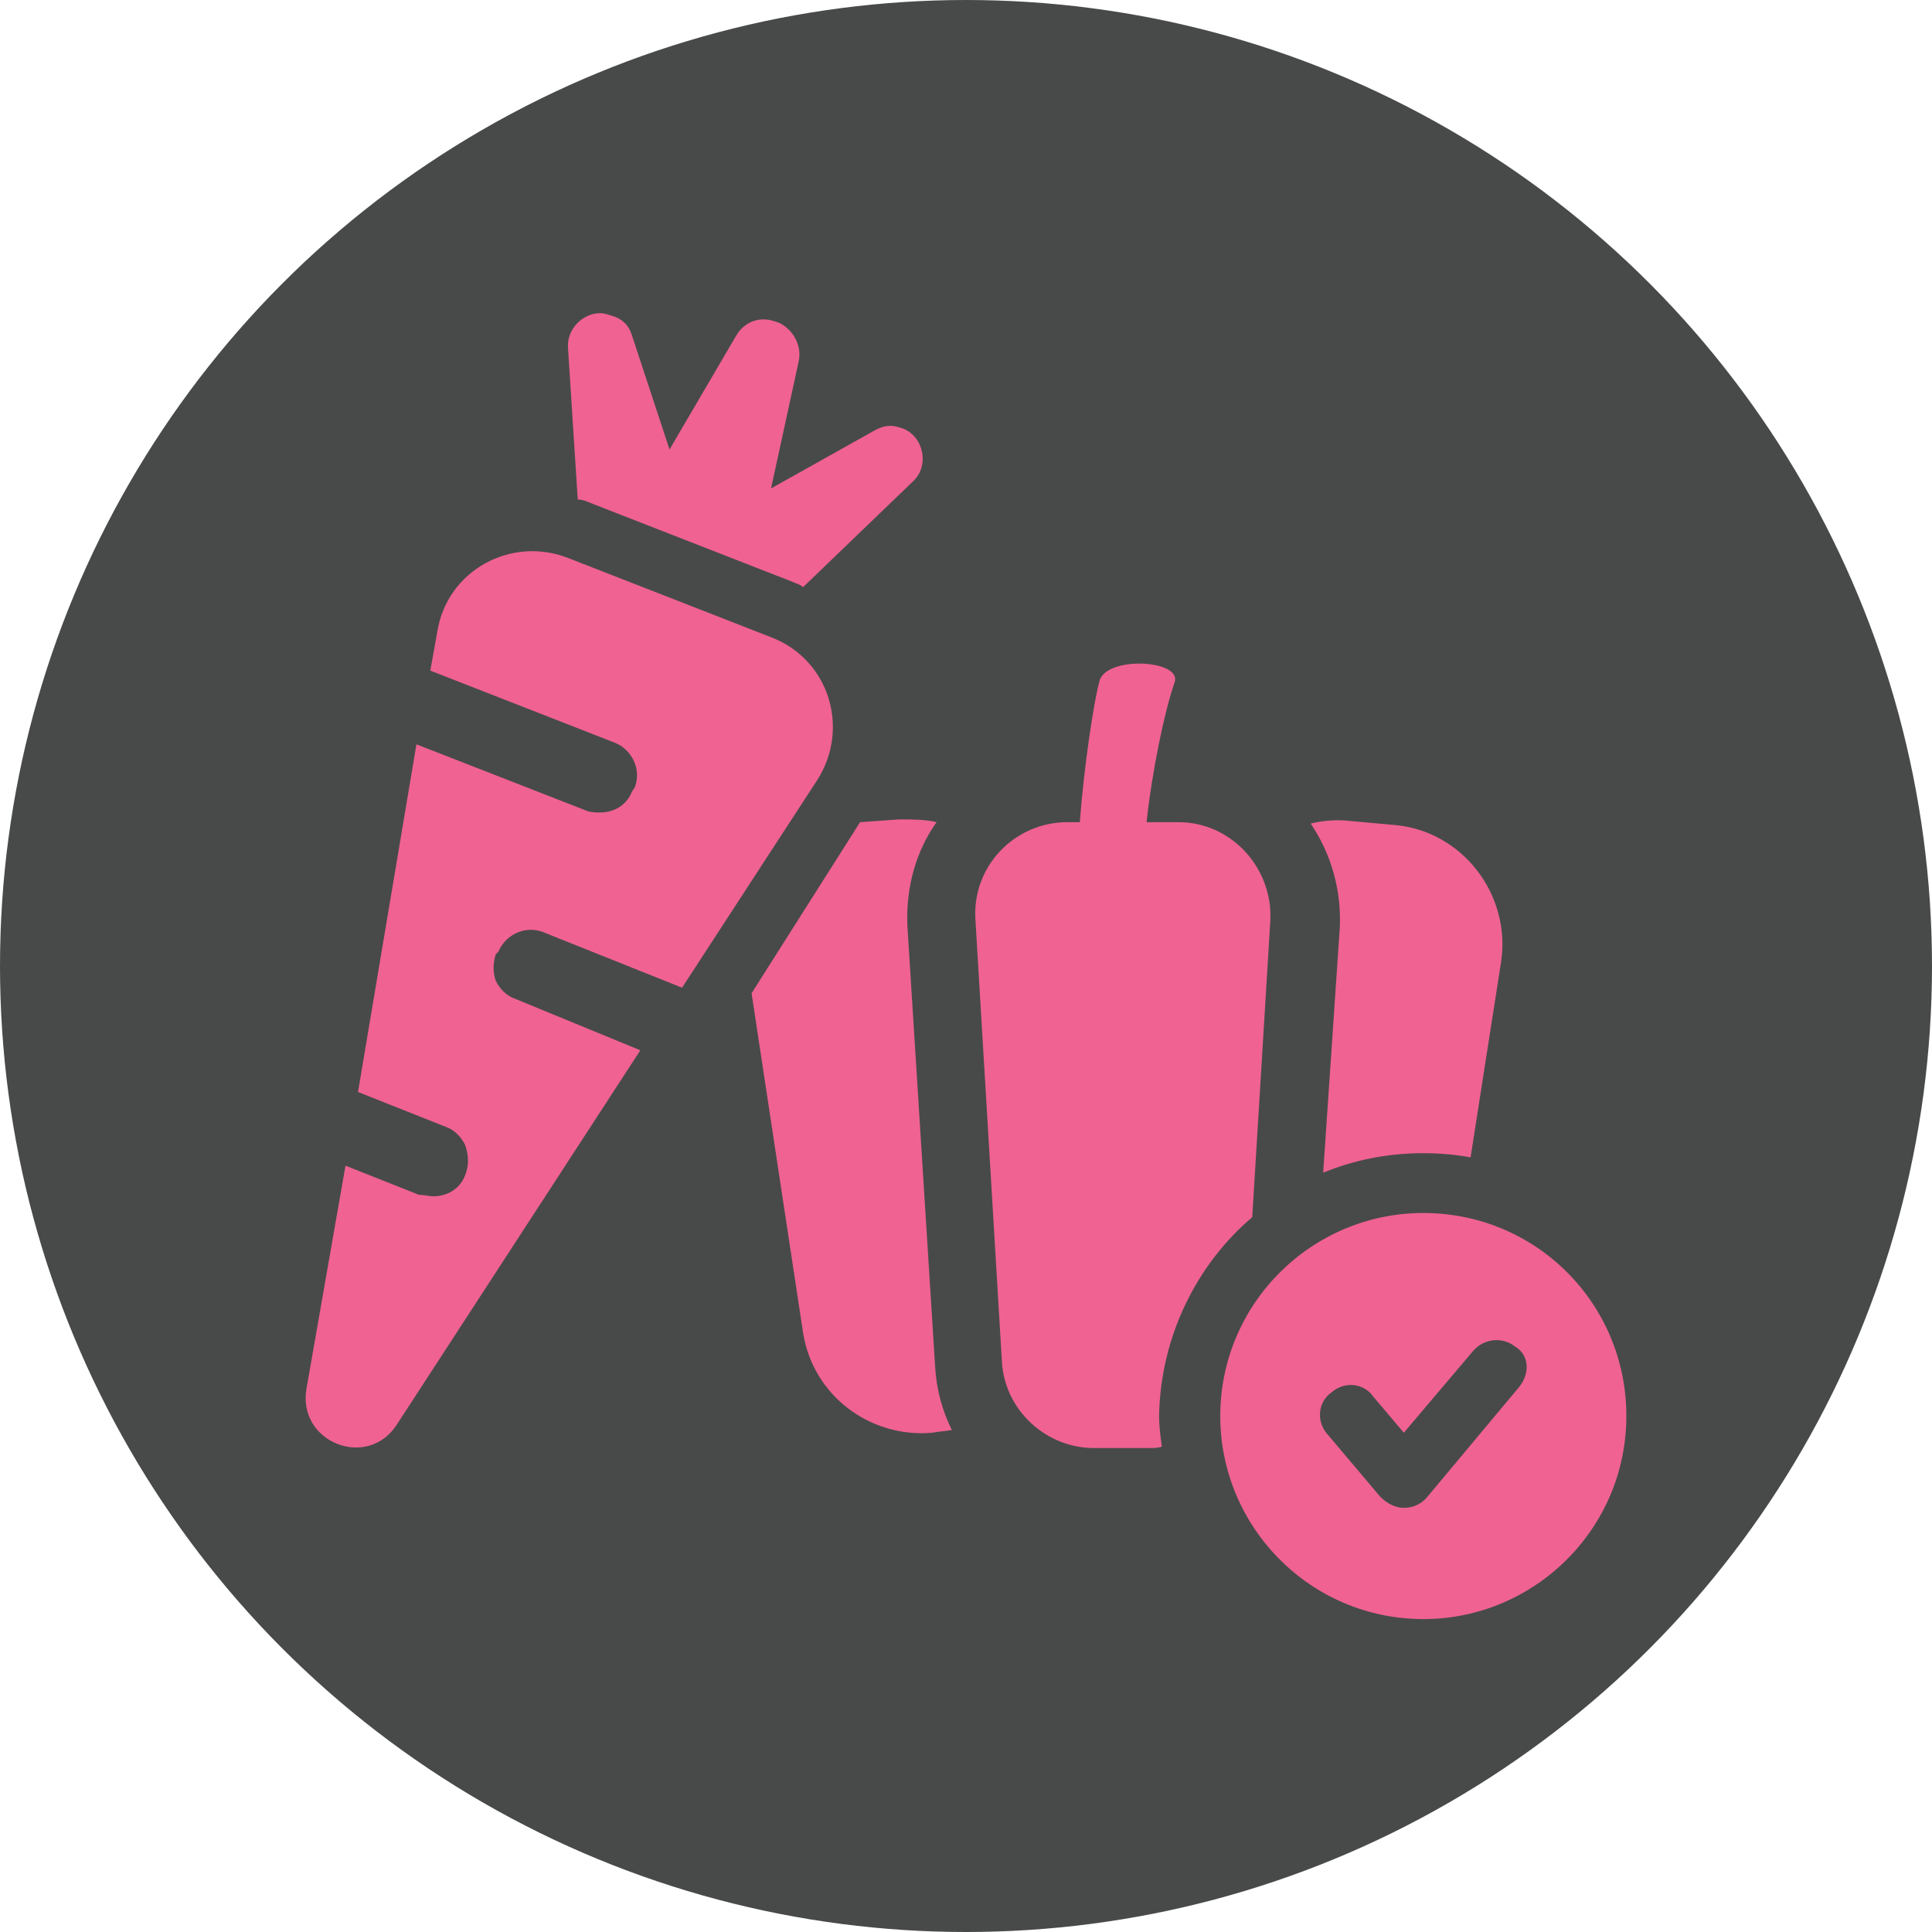 <svg width="64" height="64" viewBox="0 0 64 64" fill="none" xmlns="http://www.w3.org/2000/svg">
<circle cx="32" cy="32" r="32" fill="#484A4A"/>
<path d="M30.057 30.645C30.011 29.402 30.334 28.204 31.025 27.236C30.656 27.144 30.241 27.144 29.781 27.144L28.491 27.236L24.897 32.903L26.602 44.144C26.924 46.217 28.813 47.645 30.886 47.461C31.117 47.415 31.301 47.415 31.531 47.369C31.209 46.724 31.025 46.033 30.979 45.296L30.057 30.645Z" fill="#F06292"/>
<path d="M43.832 38.846C44.845 38.431 45.951 38.201 47.149 38.201C47.702 38.201 48.209 38.247 48.715 38.339L49.729 31.843C50.051 29.632 48.439 27.513 46.181 27.328L44.661 27.19C44.246 27.144 43.786 27.19 43.417 27.282C44.108 28.296 44.431 29.494 44.385 30.692L43.832 38.846Z" fill="#F06292"/>
<path d="M41.482 40.32L42.081 30.507C42.173 28.757 40.791 27.236 39.041 27.236H37.981C38.165 25.532 38.58 23.551 38.902 22.63C39.225 21.846 36.599 21.708 36.415 22.583C36.23 23.274 35.908 25.394 35.77 27.236H35.355C33.605 27.236 32.176 28.711 32.315 30.507L33.19 45.111C33.282 46.724 34.664 47.968 36.23 47.968H38.073C38.211 47.968 38.35 47.968 38.488 47.922C38.442 47.599 38.396 47.23 38.396 46.908C38.442 44.282 39.639 41.886 41.482 40.32Z" fill="#F06292"/>
<path d="M19.507 16.64L26.233 19.266C26.326 19.312 26.51 19.358 26.602 19.451L30.241 15.949C30.794 15.443 30.61 14.475 29.919 14.199C29.781 14.153 29.642 14.107 29.504 14.107C29.32 14.107 29.182 14.153 28.997 14.245L25.542 16.18L26.464 11.941C26.556 11.435 26.279 10.928 25.819 10.697L25.68 10.651C25.174 10.467 24.667 10.651 24.391 11.112L22.179 14.89L20.935 11.112C20.843 10.79 20.613 10.559 20.29 10.467C20.152 10.421 20.014 10.375 19.876 10.375C19.323 10.375 18.77 10.882 18.816 11.527L19.139 16.548C19.277 16.548 19.415 16.594 19.507 16.64Z" fill="#F06292"/>
<path d="M16.513 31.521C16.743 30.968 17.388 30.645 17.987 30.876L22.594 32.719L27.063 25.854C28.168 24.15 27.477 21.846 25.542 21.109L18.816 18.483C16.927 17.746 14.808 18.898 14.486 20.925L14.255 22.215L20.383 24.61C20.935 24.841 21.258 25.486 21.027 26.085L20.935 26.223C20.751 26.684 20.337 26.914 19.876 26.914C19.738 26.914 19.599 26.914 19.461 26.868L13.795 24.657L11.86 36.174L14.762 37.326C15.039 37.418 15.269 37.648 15.407 37.925C15.499 38.201 15.545 38.477 15.453 38.8L15.407 38.938C15.223 39.399 14.808 39.629 14.348 39.629C14.209 39.629 14.071 39.583 13.933 39.583H13.887L11.445 38.615L10.155 45.987C9.833 47.783 12.182 48.705 13.15 47.184L21.212 34.792L17.066 33.087C16.789 32.995 16.559 32.765 16.421 32.488C16.328 32.212 16.328 31.936 16.421 31.613L16.513 31.521Z" fill="#F06292"/>
<path d="M47.149 40.182C43.463 40.182 40.423 43.176 40.423 46.908C40.423 50.594 43.417 53.634 47.149 53.634C50.834 53.634 53.875 50.64 53.875 46.908C53.875 43.176 50.88 40.182 47.149 40.182ZM50.328 45.941L47.287 49.58C47.103 49.81 46.826 49.949 46.504 49.949C46.227 49.949 45.951 49.81 45.721 49.58L43.97 47.507C43.602 47.092 43.648 46.447 44.108 46.125C44.523 45.756 45.168 45.802 45.49 46.263L46.504 47.461L48.807 44.743C49.176 44.328 49.775 44.282 50.189 44.605C50.65 44.881 50.696 45.48 50.328 45.941Z" fill="#F06292"/>
</svg>

